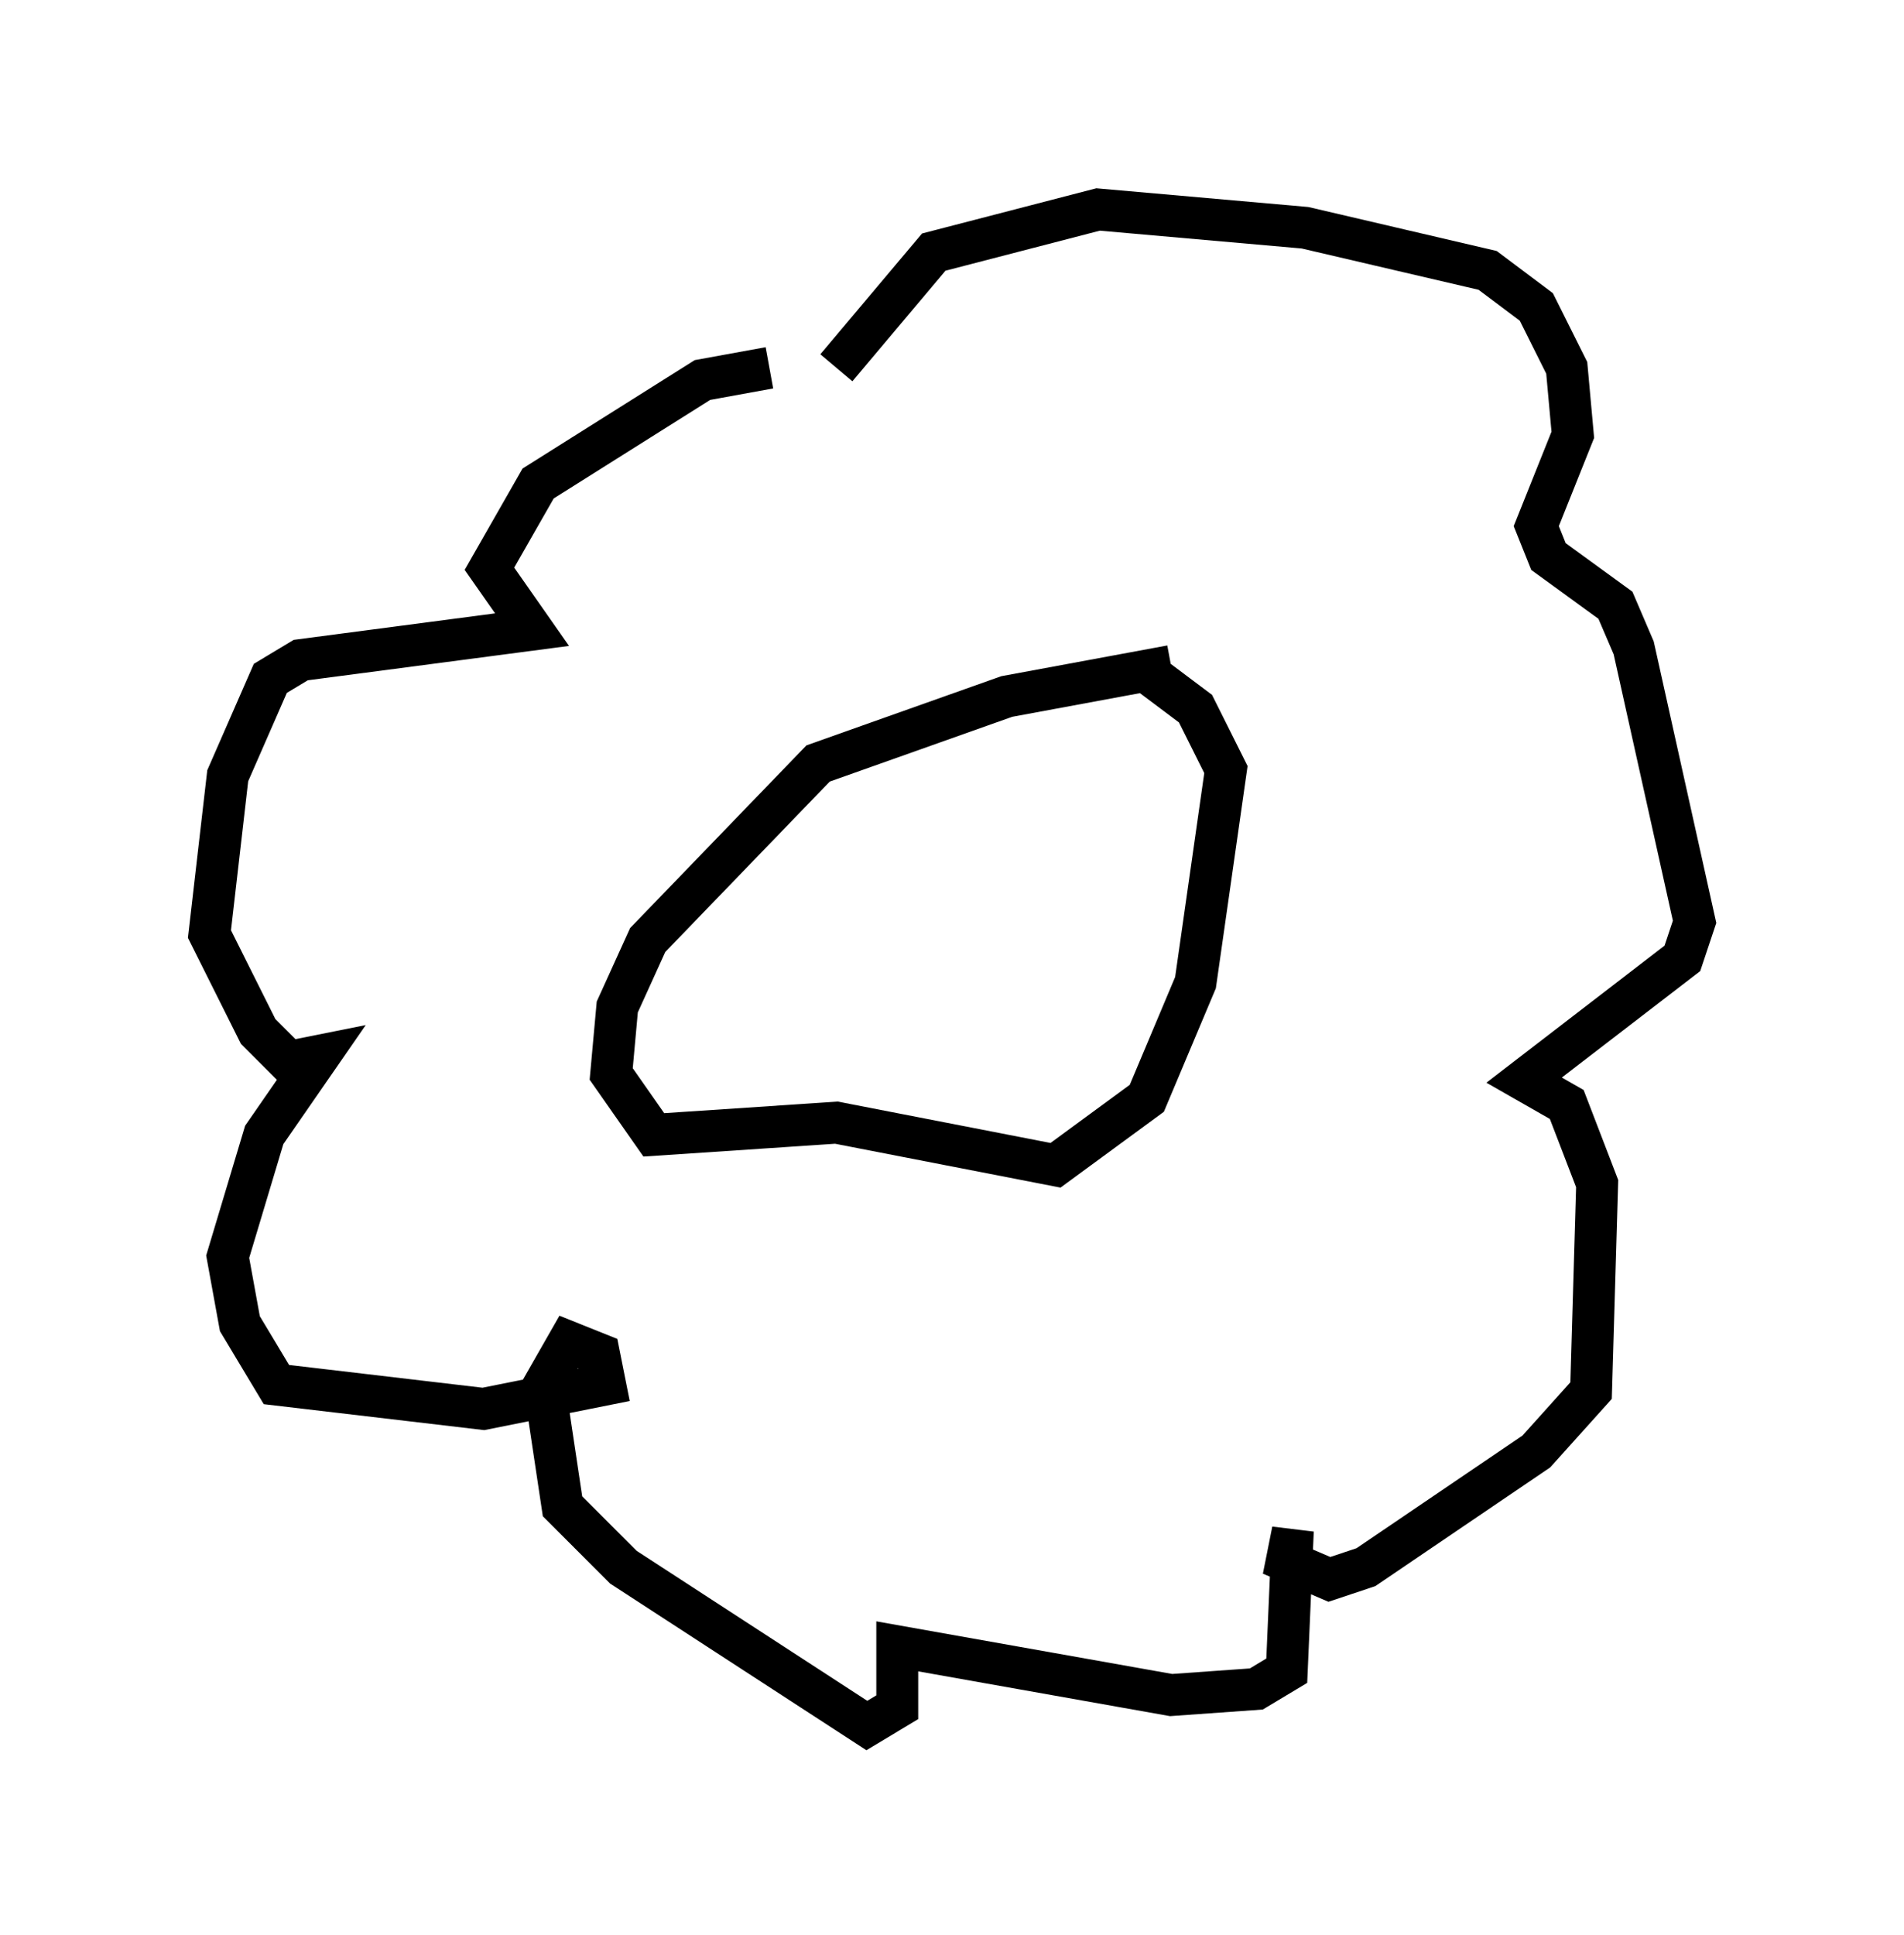 <?xml version="1.0" encoding="utf-8" ?>
<svg baseProfile="full" height="46.168" version="1.1" width="45.441" xmlns="http://www.w3.org/2000/svg" xmlns:ev="http://www.w3.org/2001/xml-events" xmlns:xlink="http://www.w3.org/1999/xlink"><defs /><rect fill="white" height="46.168" width="45.441" x="0" y="0" /><path d="M19.961, 9.067 m-1.598, -0.291 l-1.598, 0.291 -3.922, 2.469 l-1.162, 2.034 1.017, 1.453 l-5.52, 0.726 -0.726, 0.436 l-1.017, 2.324 -0.436, 3.777 l1.162, 2.324 0.726, 0.726 l0.726, -0.145 -1.307, 1.888 l-0.872, 2.905 0.291, 1.598 l0.872, 1.453 4.939, 0.581 l2.905, -0.581 -0.145, -0.726 l-0.726, -0.291 -0.581, 1.017 l0.436, 2.905 1.453, 1.453 l5.81, 3.777 0.726, -0.436 l0.0, -1.453 6.536, 1.162 l2.034, -0.145 0.726, -0.436 l0.145, -3.341 -0.145, 0.726 l1.017, 0.436 0.872, -0.291 l4.067, -2.76 1.307, -1.453 l0.145, -4.939 -0.726, -1.888 l-1.017, -0.581 3.777, -2.905 l0.291, -0.872 -1.453, -6.536 l-0.436, -1.017 -1.598, -1.162 l-0.291, -0.726 0.872, -2.179 l-0.145, -1.598 -0.726, -1.453 l-1.162, -0.872 -4.358, -1.017 l-4.939, -0.436 -3.922, 1.017 l-2.324, 2.76 m7.989, 7.117 l-3.922, 0.726 -4.503, 1.598 l-4.067, 4.212 -0.726, 1.598 l-0.145, 1.598 1.017, 1.453 l4.358, -0.291 5.229, 1.017 l2.179, -1.598 1.162, -2.76 l0.726, -5.084 -0.726, -1.453 l-1.162, -0.872 m-6.972, 3.05 " fill="none" stroke="black" stroke-width="1" /></svg>